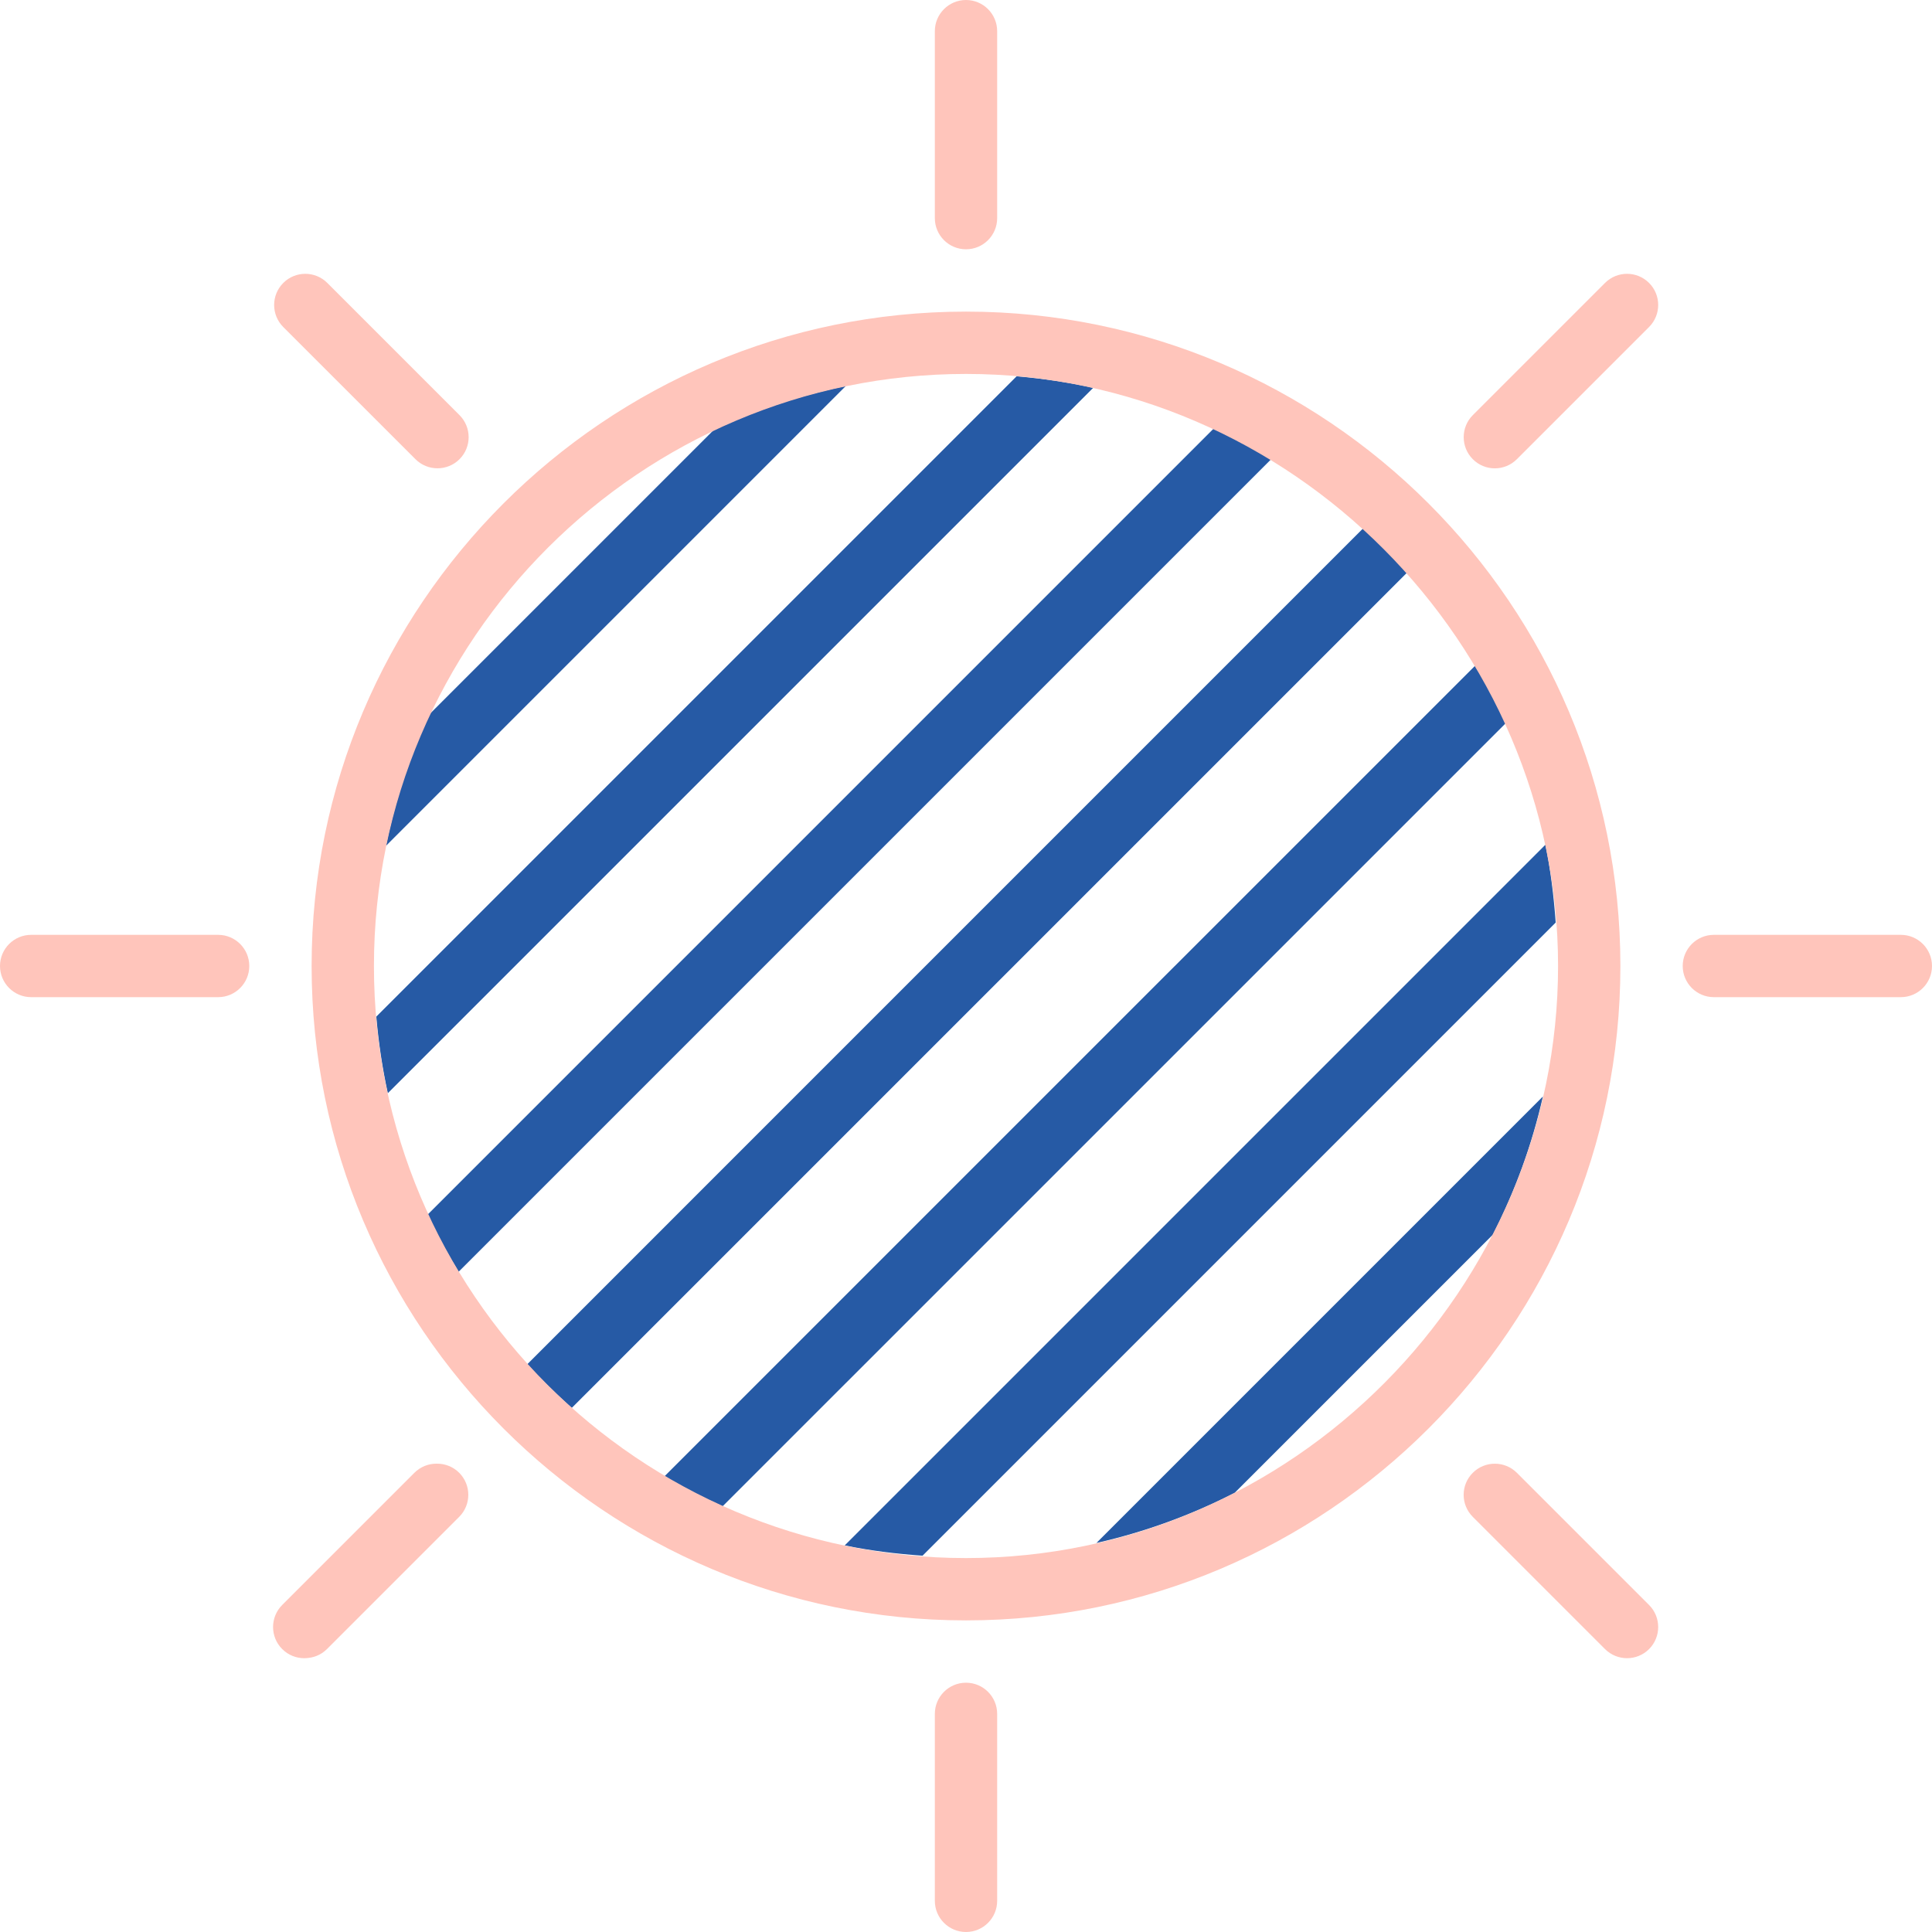 <?xml version="1.0" encoding="UTF-8"?>
<svg id="Layer_2" data-name="Layer 2" xmlns="http://www.w3.org/2000/svg" viewBox="0 0 775 775">
  <defs>
    <style>
      .cls-1 {
        fill: #ffc5bb;
      }

      .cls-2 {
        fill: #265aa5;
      }
    </style>
  </defs>
  <g id="Uploaded_to_svgrepo.com" data-name="Uploaded to svgrepo.com">
    <g>
      <path class="cls-2" d="M618.93,439.83c-4.4,19.5-11.22,38.08-20.1,55.45l-103.57,103.57c-17.37,8.87-35.93,15.7-55.45,20.1l179.13-179.13ZM546.92,211.82l-335.4,335.42c5.6,6.17,11.6,11.98,17.83,17.53l335.2-335.2c-5.57-6.22-11.45-12.12-17.62-17.75ZM339.3,154.83c-18.83,3.88-36.15,9.68-53.05,17.7l-113.93,113.93c-8.03,16.9-13.63,34.05-17.5,52.85l184.47-184.48ZM338.85,619.92c10.17,2.12,20.62,3.38,31.22,4.13l253.98-253.98c-.78-10.6-2.02-21.05-4.13-31.22l-281.07,281.07ZM603.95,290.17c-3.6-8-7.67-15.72-12.1-23.25l-325.3,325.28c7.5,4.43,15.3,8.45,23.3,12.05l314.1-314.08ZM438.53,155.57c-10.02-2.2-20.28-3.75-30.73-4.62L150.95,407.8c.9,10.45,2.43,20.7,4.62,30.73L438.53,155.57ZM509.9,184.22c-7.45-4.5-15.12-8.6-23.08-12.28L171.52,487.25c3.67,7.95,7.95,15.45,12.45,22.9L509.9,184.22Z"/>
      <path class="cls-1" d="M625,387.5c0,129.17-106.33,237.5-237.5,237.5s-237.5-106.33-237.5-237.5,107.3-237.5,237.5-237.5,237.5,108.33,237.5,237.5ZM125,387.5c0,144.75,117.75,262.5,262.5,262.5s262.5-117.75,262.5-262.5S532.3,125,387.5,125,125,242.75,125,387.5ZM387.5,100c-6.9,0-12.5-5.6-12.5-12.5V12.5c0-6.9,5.6-12.5,12.5-12.5s12.5,5.6,12.5,12.5v75c0,6.9-5.6,12.5-12.5,12.5ZM762.5,400h-75c-6.9,0-12.5-5.6-12.5-12.5s5.6-12.5,12.5-12.5h75c6.9,0,12.5,5.6,12.5,12.5s-5.6,12.5-12.5,12.5ZM387.5,775c-6.9,0-12.5-5.6-12.5-12.5v-75c0-6.9,5.6-12.5,12.5-12.5s12.5,5.6,12.5,12.5v75c0,6.9-5.6,12.5-12.5,12.5ZM87.5,400H12.5c-6.9,0-12.5-5.6-12.5-12.5s5.6-12.5,12.5-12.5h75c6.9,0,12.5,5.6,12.5,12.5s-5.6,12.5-12.5,12.5ZM122.35,665.15c-3.2,0-6.4-1.22-8.85-3.65-4.88-4.87-4.88-12.8,0-17.68l53.03-53.03c4.88-4.87,12.8-4.87,17.67,0s4.88,12.8,0,17.68l-53.02,53.02c-2.45,2.45-5.65,3.65-8.83,3.65ZM590.8,184.2c-4.87-4.87-4.87-12.8,0-17.67l53.03-53.03c4.87-4.88,12.8-4.88,17.68,0s4.87,12.8,0,17.67l-53.03,53.03c-4.9,4.9-12.8,4.9-17.68,0ZM590.8,590.8c4.87-4.87,12.8-4.87,17.68,0l53.03,53.03c4.87,4.87,4.87,12.8,0,17.68s-12.8,4.87-17.68,0l-53.03-53.03c-4.9-4.9-4.9-12.8,0-17.68ZM113.63,113.5c4.88-4.88,12.8-4.88,17.67,0l53.03,53.03c4.88,4.88,4.88,12.8,0,17.67s-12.8,4.87-17.67,0l-53.03-53.02c-4.88-4.88-4.88-12.8,0-17.68ZM113.2,661.5c-4.88-4.87-4.88-12.8,0-17.68l53.03-53.03c4.88-4.87,12.8-4.87,17.67,0s4.88,12.8,0,17.68l-53.02,53.03c-4.88,4.9-12.78,4.9-17.68,0Z"/>
    </g>
  </g>
</svg>